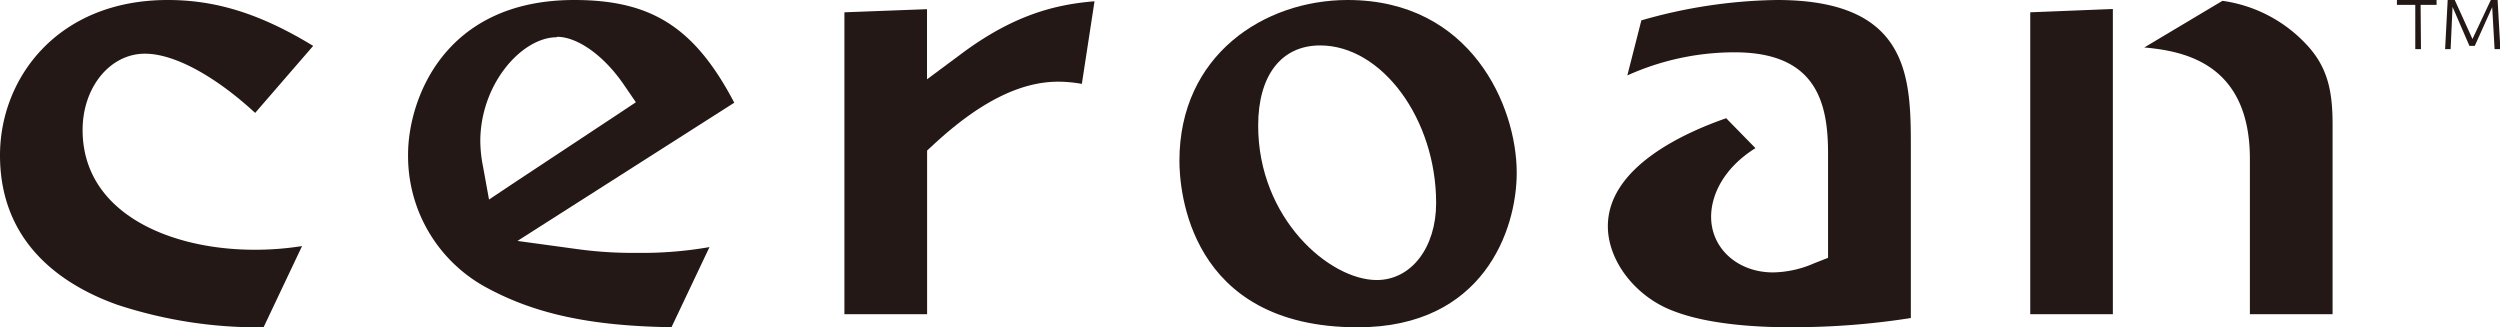 <svg xmlns="http://www.w3.org/2000/svg" viewBox="0 0 272.38 35.66"><defs><style>.a{fill:#231815;}</style></defs><title>logo</title><path class="a" d="M28.72,35.66A49,49,0,0,1,12.77,33.2C6.94,31.12,0,26.61,0,16.91,0,8.51,6.28,0,18.28,0c5.25,0,10.1,1.5,15.84,5L27.8,12.3c-4.34-4-8.8-6.45-12-6.45C12,5.84,9,9.5,9,14.16c0,9,9.42,13.05,18.74,13.05a32.62,32.62,0,0,0,5.17-.4l-4.19,8.84Z"/><path class="a" d="M73.15,35.65c-8.7-.13-14.75-1.42-20-4.24a16.27,16.27,0,0,1-8.69-14.51C44.43,11.06,48.22,0,62.57,0,71,0,75.7,3,80,11.19L61.79,22.8l-5.41,3.45,6.36.87a44.72,44.72,0,0,0,6.7.43,42.42,42.42,0,0,0,7.86-.63l-4.14,8.73ZM60.65,4.06c-3.77,0-8.32,5.06-8.32,11.34a14.93,14.93,0,0,0,.31,2.82l.64,3.52,3-2,11-7.27,2-1.33-1.37-2c-2.15-3.11-5-5.13-7.22-5.13Z"/><path class="a" d="M101,34.23H92V1.34L101,1V8.64l3.77-2.8C110.44,1.62,115,.48,119.25.14l-1.38,9a14.66,14.66,0,0,0-2.57-.24c-4.15,0-8.58,2.23-13.53,6.8l-.76.7V34.23Z"/><path class="a" d="M147.94,35.66c-18.51,0-19.44-15.11-19.44-18.14C128.5,6,137.73,0,146.84,0c13.42,0,18.41,11.55,18.41,18.82,0,6.26-3.65,16.84-17.32,16.84ZM143.83,4.95c-4.22,0-6.75,3.26-6.75,8.74,0,10.11,7.77,16.82,12.92,16.82,3.75,0,6.47-3.53,6.47-8.39,0-9.15-5.91-17.17-12.64-17.17Z"/><path class="a" d="M195.25,35.66c-8.32,0-11.9-1.38-13.07-1.83-4.05-1.58-7-5.44-7-9.18,0-6.38,8.17-10.13,12.89-11.77l3.19,3.26c-3.5,2.19-4.83,5.14-4.83,7.48,0,3.45,2.9,6.06,6.75,6.06a11.58,11.58,0,0,0,4.49-1l1.5-.59V16.84C199.19,11.33,198,5.7,189,5.7A28.37,28.37,0,0,0,177.3,8.22l1.53-6A55.71,55.71,0,0,1,193.61,0c14.58,0,14.58,8.61,14.58,16.22V34.65a82.46,82.46,0,0,1-12.93,1Z"/><path class="a" d="M254.13,34.23h-9V17.32c0-10.47-7.26-11.76-11.51-12.15l.14-.08,8.38-5a15.39,15.39,0,0,1,9,4.6c2.52,2.58,3,5.32,3,8.91V34.23Zm-23.93,0h-9V1.34l9-.36V34.23Z"/><path class="a" d="M263.77,5.35h-.62V.53h-2V0h4.32V.53h-1.74ZM267.45,0l1.93,4.25,2-4.25h.74l.3,5.35h-.63L271.53.78,269.63,5h-.58L267.21.75,267,5.35h-.6L266.68,0Z"/></svg>